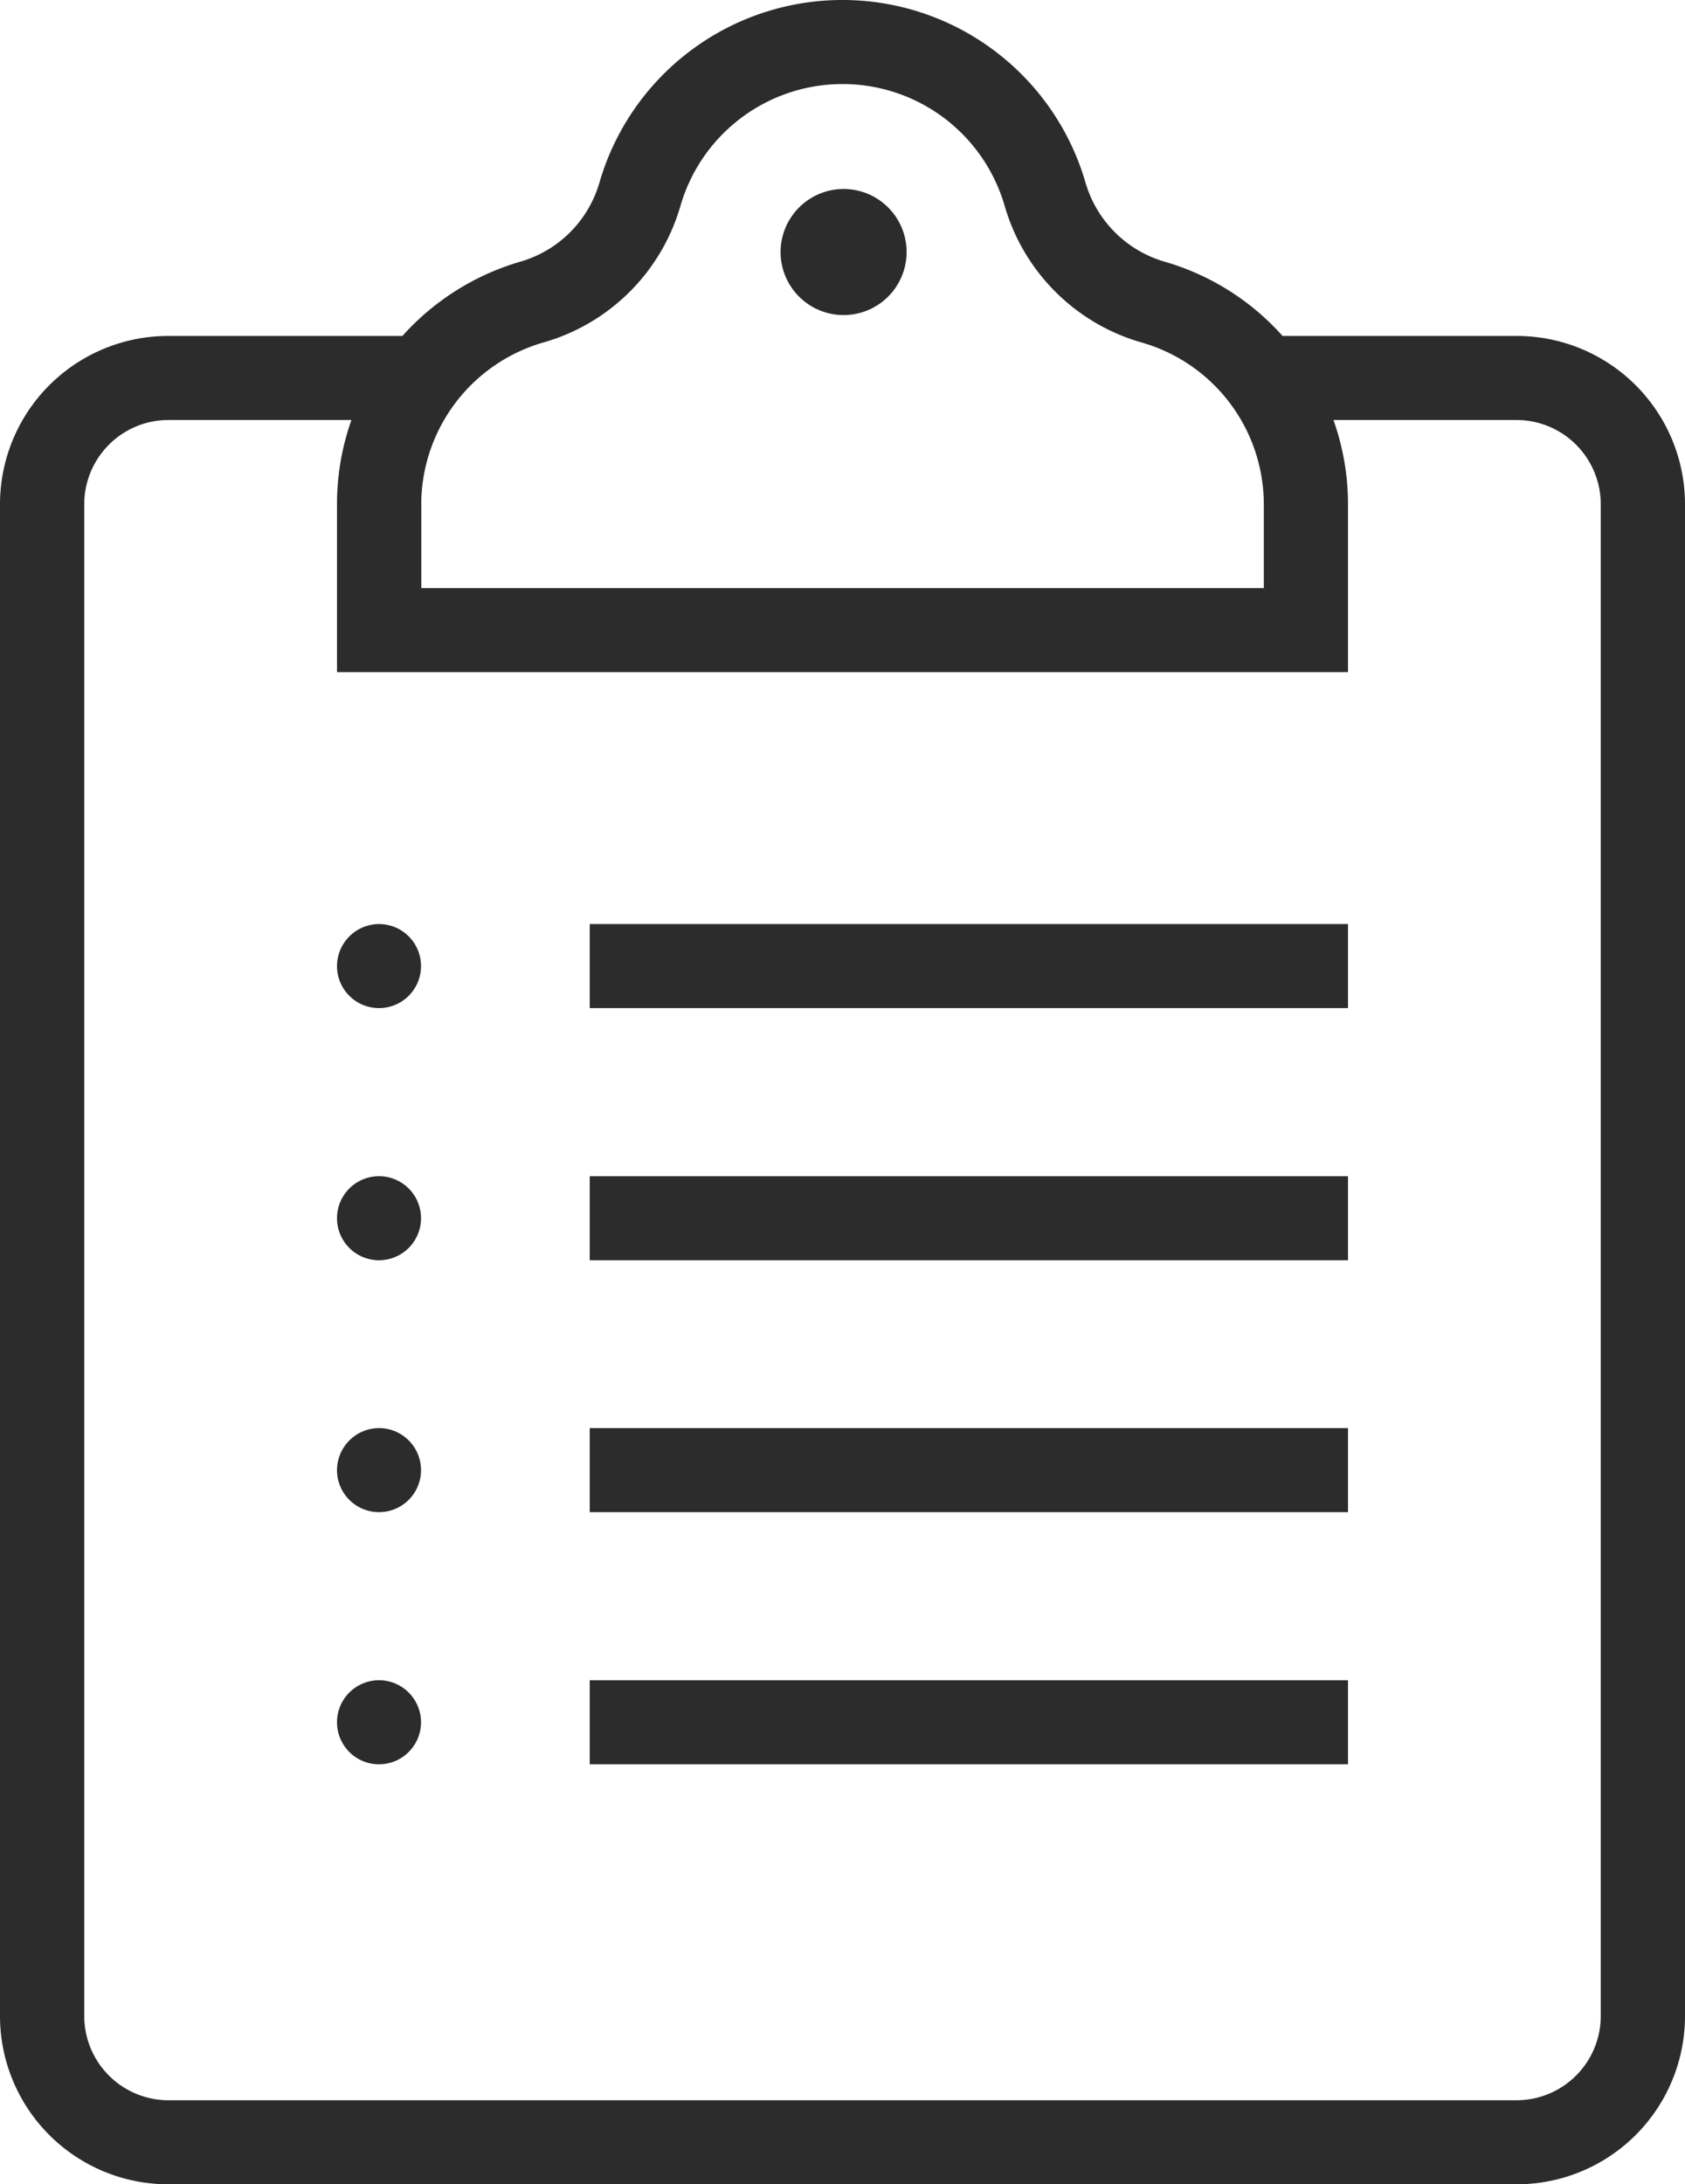 <svg xmlns="http://www.w3.org/2000/svg" width="71" height="92"><path d="M35.553 7.96a2.655 2.655 0 11-2.662 2.65 2.659 2.659 0 012.662-2.65zM71 21.23a7.09 7.09 0 00-7.1-7.08h-9.857a10.6 10.6 0 00-4.944-3.12 4.9 4.9 0 01-3.363-3.35 10.663 10.663 0 00-20.472-.01 4.878 4.878 0 01-3.369 3.36 10.681 10.681 0 00-4.939 3.12H7.1A7.09 7.09 0 000 21.23v63.69A7.09 7.09 0 007.1 92h56.8a7.09 7.09 0 007.1-7.08V21.23zm-53.25-.06a7.115 7.115 0 015.128-6.74 8.406 8.406 0 005.8-5.78 7.112 7.112 0 0113.649 0 8.409 8.409 0 005.794 5.78 7.1 7.1 0 015.132 6.8v3.54h-35.5v-3.6zM63.9 88.46H7.1a3.55 3.55 0 01-3.55-3.54V21.23a3.55 3.55 0 013.55-3.54h7.708a10.623 10.623 0 00-.608 3.46v7.16h42.6v-7.08a10.584 10.584 0 00-.613-3.54H63.9a3.551 3.551 0 013.55 3.54v63.69a3.55 3.55 0 01-3.55 3.54zM24.85 38.92H56.8v3.54H24.85v-3.54zm0 10.62H56.8v3.54H24.85v-3.54zm0 10.61H56.8v3.54H24.85v-3.54zm0 10.62H56.8v3.54H24.85v-3.54zm-8.875-31.85a1.77 1.77 0 11-1.775 1.77 1.778 1.778 0 011.775-1.77zm0 10.62a1.77 1.77 0 11-1.775 1.77 1.771 1.771 0 011.775-1.77zm0 10.61a1.77 1.77 0 11-1.775 1.77 1.778 1.778 0 011.775-1.77zm0 10.62a1.77 1.77 0 11-1.775 1.77 1.771 1.771 0 011.775-1.77z" fill="#2c2c2c" fill-rule="evenodd"/></svg>